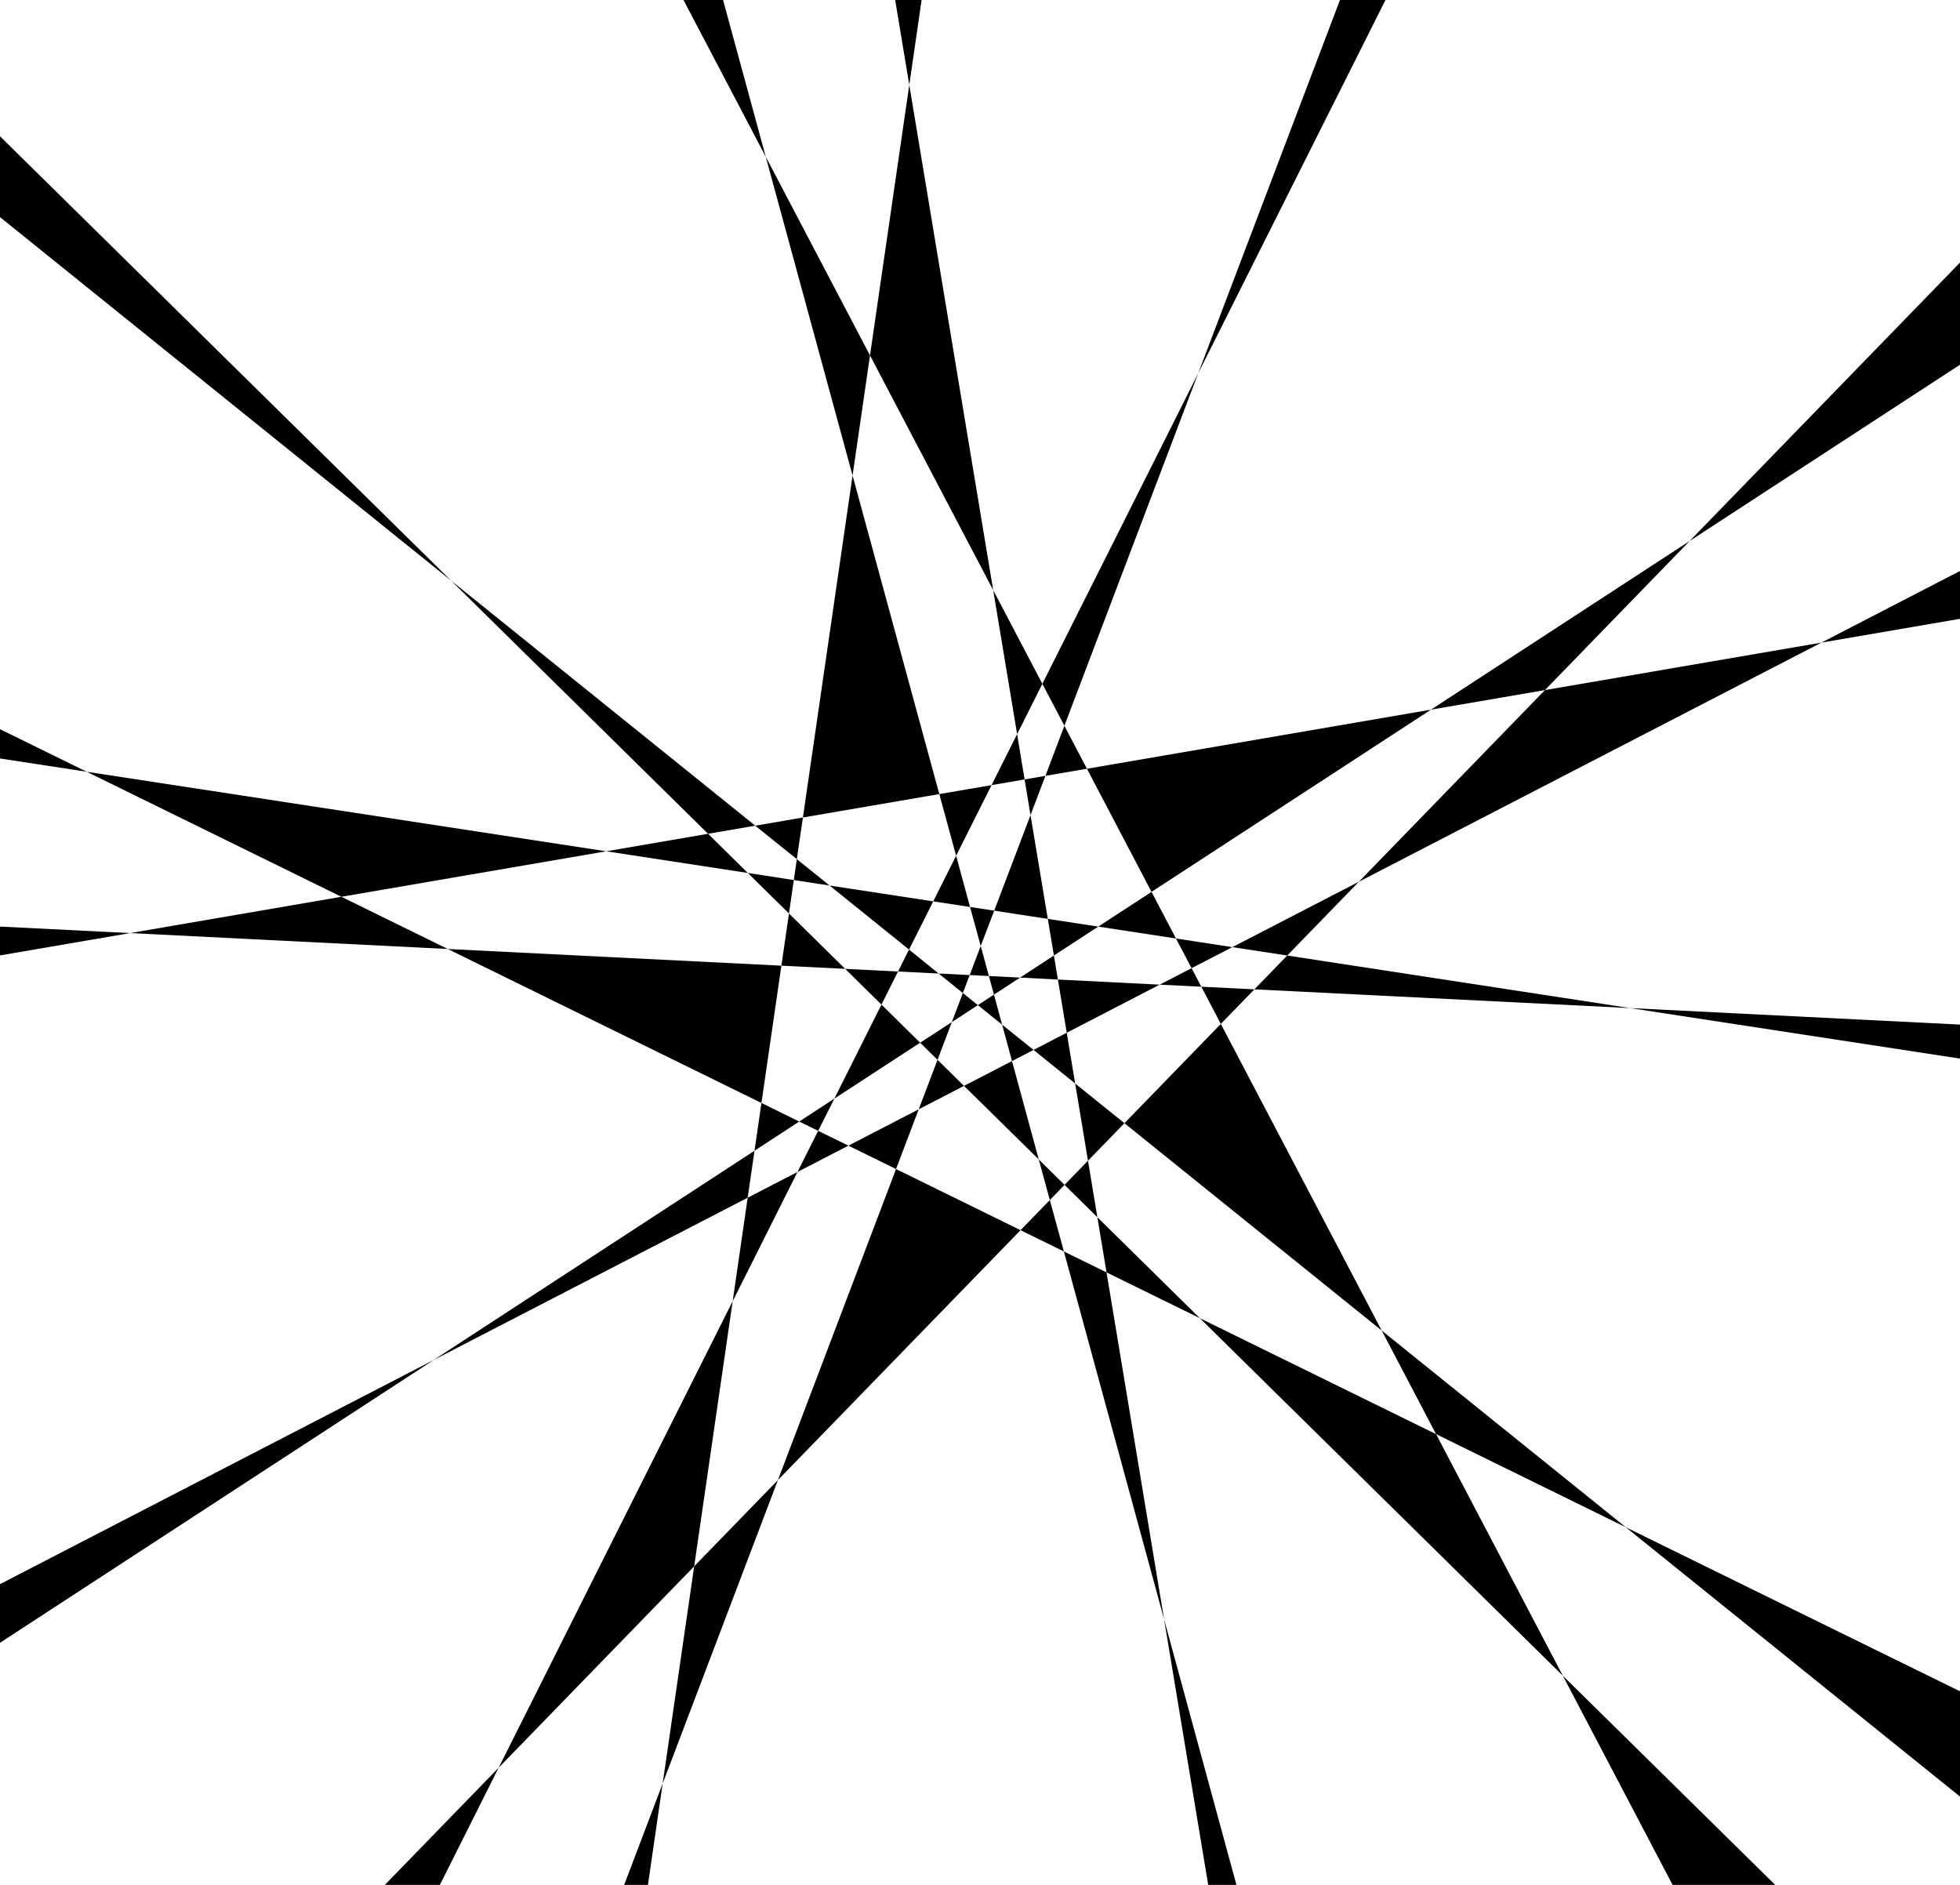 <?xml version="1.0" encoding="UTF-8" standalone="no"?>
<svg width="220.133mm" height="211.667mm"
 viewBox="0 0 624 600"
 xmlns="http://www.w3.org/2000/svg" xmlns:xlink="http://www.w3.org/1999/xlink"  version="1.2" baseProfile="tiny">
<title>Qt Svg Document</title>
<desc>Generated with Qt</desc>
<defs>
</defs>
<g fill="none" stroke="black" vector-effect="non-scaling-stroke" stroke-width="1" fill-rule="evenodd" stroke-linecap="square" stroke-linejoin="bevel" >

<g fill="#000000" fill-opacity="1" stroke="none" transform="matrix(1,0,0,1,0,0)"
font-family="Helvetica" font-size="12pt" font-weight="400" font-style="normal" 
>
<path fill-rule="evenodd" d="M27.613,245.669 L193.004,270.984 L108.688,285.464 L27.613,245.669"/>
<path fill-rule="evenodd" d="M143.632,184.842 L240.447,262.834 L225.418,265.414 L143.632,184.842"/>
<path fill-rule="evenodd" d="M193.004,270.984 L225.418,265.414 L238.08,277.884 L193.004,270.984"/>
<path fill-rule="evenodd" d="M41.418,297.02 L108.688,285.464 L142.547,302.082 L41.418,297.02"/>
<path fill-rule="evenodd" d="M158.756,562.694 L233.259,414.197 L221.004,498.593 L158.756,562.694"/>
<path fill-rule="evenodd" d="M138.114,432.884 L240.209,366.306 L238.037,381.256 L138.114,432.884"/>
<path fill-rule="evenodd" d="M142.547,302.082 L248.767,307.396 L242.416,351.099 L142.547,302.082"/>
<path fill-rule="evenodd" d="M238.08,277.884 L252.724,280.137 L251.183,290.79 L238.08,277.884"/>
<path fill-rule="evenodd" d="M240.447,262.834 L255.62,260.227 L253.685,273.484 L240.447,262.834"/>
<path fill-rule="evenodd" d="M243.795,49.91 L276.98,113.13 L271.427,151.37 L243.795,49.91"/>
<path fill-rule="evenodd" d="M276.98,113.13 L289.485,27.036 L316.204,187.862 L276.98,113.13"/>
<path fill-rule="evenodd" d="M255.62,260.227 L271.427,151.37 L299.047,252.774 L255.62,260.227"/>
<path fill-rule="evenodd" d="M252.724,280.137 L253.685,273.484 L264.121,281.888 L252.724,280.137"/>
<path fill-rule="evenodd" d="M248.767,307.396 L251.183,290.79 L269.074,308.407 L248.767,307.396"/>
<path fill-rule="evenodd" d="M240.209,366.306 L242.416,351.099 L254.441,357.011 L240.209,366.306"/>
<path fill-rule="evenodd" d="M233.259,414.197 L238.037,381.256 L253.898,373.058 L233.259,414.197"/>
<path fill-rule="evenodd" d="M254.441,357.011 L265.632,349.712 L260.479,359.969 L254.441,357.011"/>
<path fill-rule="evenodd" d="M269.074,308.407 L285.905,309.257 L280.629,319.788 L269.074,308.407"/>
<path fill-rule="evenodd" d="M264.121,281.888 L297.11,286.923 L289.406,302.274 L264.121,281.888"/>
<path fill-rule="evenodd" d="M299.047,252.774 L315.671,249.925 L304.398,272.4 L299.047,252.774"/>
<path fill-rule="evenodd" d="M316.204,187.862 L331.854,217.674 L323.817,233.691 L316.204,187.862"/>
<path fill-rule="evenodd" d="M315.671,249.925 L323.817,233.691 L326.201,248.111 L315.671,249.925"/>
<path fill-rule="evenodd" d="M297.11,286.923 L304.398,272.4 L308.831,288.71 L297.11,286.923"/>
<path fill-rule="evenodd" d="M285.905,309.257 L289.406,302.274 L298.835,309.891 L285.905,309.257"/>
<path fill-rule="evenodd" d="M265.632,349.712 L280.629,319.788 L292.943,331.917 L265.632,349.712"/>
<path fill-rule="evenodd" d="M253.898,373.058 L260.479,359.969 L270.101,364.684 L253.898,373.058"/>
<path fill-rule="evenodd" d="M210.966,567.75 L221.004,498.593 L247.668,471.134 L210.966,567.75"/>
<path fill-rule="evenodd" d="M270.101,364.684 L292.494,353.108 L285.271,372.136 L270.101,364.684"/>
<path fill-rule="evenodd" d="M292.943,331.917 L303.028,325.361 L298.481,337.368 L292.943,331.917"/>
<path fill-rule="evenodd" d="M298.835,309.891 L308.715,310.384 L306.543,316.104 L298.835,309.891"/>
<path fill-rule="evenodd" d="M308.831,288.71 L316.52,289.885 L312.229,301.137 L308.831,288.71"/>
<path fill-rule="evenodd" d="M326.201,248.111 L332.828,246.967 L328.082,259.472 L326.201,248.111"/>
<path fill-rule="evenodd" d="M331.854,217.674 L381.477,118.81 L338.865,231.035 L331.854,217.674"/>
<path fill-rule="evenodd" d="M332.828,246.967 L338.865,231.035 L346.043,244.708 L332.828,246.967"/>
<path fill-rule="evenodd" d="M316.52,289.885 L328.082,259.472 L333.583,292.498 L316.52,289.885"/>
<path fill-rule="evenodd" d="M308.715,310.384 L312.229,301.137 L314.833,310.69 L308.715,310.384"/>
<path fill-rule="evenodd" d="M303.028,325.361 L306.543,316.104 L311.323,319.956 L303.028,325.361"/>
<path fill-rule="evenodd" d="M314.833,310.69 L324.766,311.189 L316.447,316.615 L314.833,310.69"/>
<path fill-rule="evenodd" d="M333.583,292.498 L349.653,294.959 L335.527,304.158 L333.583,292.498"/>
<path fill-rule="evenodd" d="M346.043,244.708 L455.572,225.9 L366.608,283.9 L346.043,244.708"/>
<path fill-rule="evenodd" d="M349.653,294.959 L366.608,283.9 L374.393,298.744 L349.653,294.959"/>
<path fill-rule="evenodd" d="M324.766,311.189 L335.527,304.158 L336.8,311.807 L324.766,311.189"/>
<path fill-rule="evenodd" d="M311.323,319.956 L316.447,316.615 L319.05,326.18 L311.323,319.956"/>
<path fill-rule="evenodd" d="M292.494,353.108 L298.481,337.368 L306.908,345.658 L292.494,353.108"/>
<path fill-rule="evenodd" d="M319.05,326.18 L329.044,334.216 L322.188,337.762 L319.05,326.18"/>
<path fill-rule="evenodd" d="M336.8,311.807 L369.197,313.437 L339.612,328.745 L336.8,311.807"/>
<path fill-rule="evenodd" d="M374.393,298.744 L392.343,301.493 L379.358,308.192 L374.393,298.744"/>
<path fill-rule="evenodd" d="M369.197,313.437 L379.358,308.192 L382.463,314.097 L369.197,313.437"/>
<path fill-rule="evenodd" d="M329.044,334.216 L339.612,328.745 L342.296,344.905 L329.044,334.216"/>
<path fill-rule="evenodd" d="M306.908,345.658 L322.188,337.762 L330.709,369.077 L306.908,345.658"/>
<path fill-rule="evenodd" d="M247.668,471.134 L285.271,372.136 L324.905,391.593 L247.668,471.134"/>
<path fill-rule="evenodd" d="M330.709,369.077 L338.917,377.17 L334.233,382.002 L330.709,369.077"/>
<path fill-rule="evenodd" d="M342.296,344.905 L357.981,357.537 L346.379,369.476 L342.296,344.905"/>
<path fill-rule="evenodd" d="M382.463,314.097 L399.359,314.928 L388.668,325.94 L382.463,314.097"/>
<path fill-rule="evenodd" d="M392.343,301.493 L432.613,280.678 L409.81,304.167 L392.343,301.493"/>
<path fill-rule="evenodd" d="M455.572,225.9 L537.931,172.21 L491.852,219.67 L455.572,225.9"/>
<path fill-rule="evenodd" d="M432.613,280.678 L491.852,219.67 L579.876,204.558 L432.613,280.678"/>
<path fill-rule="evenodd" d="M399.359,314.928 L409.81,304.167 L518.986,320.898 L399.359,314.928"/>
<path fill-rule="evenodd" d="M357.981,357.537 L388.668,325.94 L439.889,423.537 L357.981,357.537"/>
<path fill-rule="evenodd" d="M338.917,377.17 L346.379,369.476 L349.369,387.48 L338.917,377.17"/>
<path fill-rule="evenodd" d="M324.905,391.593 L334.233,382.002 L338.703,398.364 L324.905,391.593"/>
<path fill-rule="evenodd" d="M349.369,387.48 L381.99,419.606 L352.285,405.031 L349.369,387.48"/>
<path fill-rule="evenodd" d="M439.889,423.537 L517.6,486.158 L457.199,456.517 L439.889,423.537"/>
<path fill-rule="evenodd" d="M381.99,419.606 L457.199,456.517 L497.554,533.415 L381.99,419.606"/>
<path fill-rule="evenodd" d="M338.703,398.364 L352.285,405.031 L370.609,515.451 L338.703,398.364"/>
<path fill-rule="evenodd" d="M217.601,0 L230.2,0 L243.795,49.91 L217.601,0"/>
<path fill-rule="evenodd" d="M0,69.115 L0,43.381 L143.632,184.842 L0,69.115"/>
<path fill-rule="evenodd" d="M0,241.441 L0,232.116 L27.613,245.669 L0,241.441"/>
<path fill-rule="evenodd" d="M0,304.132 L0,294.949 L41.418,297.02 L0,304.132"/>
<path fill-rule="evenodd" d="M0,522.932 L0,504.269 L138.114,432.884 L0,522.932"/>
<path fill-rule="evenodd" d="M140.037,600 L122.53,600 L158.756,562.694 L140.037,600"/>
<path fill-rule="evenodd" d="M206.283,600 L198.718,600 L210.966,567.75 L206.283,600"/>
<path fill-rule="evenodd" d="M426.602,0 L441.09,0 L381.477,118.81 L426.602,0"/>
<path fill-rule="evenodd" d="M624,83.575 L624,116.095 L537.931,172.21 L624,83.575"/>
<path fill-rule="evenodd" d="M624,181.752 L624,196.981 L579.876,204.558 L624,181.752"/>
<path fill-rule="evenodd" d="M624,326.148 L624,336.975 L518.986,320.898 L624,326.148"/>
<path fill-rule="evenodd" d="M624,538.379 L624,571.887 L517.6,486.158 L624,538.379"/>
<path fill-rule="evenodd" d="M565.161,600 L532.5,600 L497.554,533.415 L565.161,600"/>
<path fill-rule="evenodd" d="M393.641,600 L384.653,600 L370.609,515.451 L393.641,600"/>
<path fill-rule="evenodd" d="M284.994,0 L293.411,0 L289.485,27.036 L284.994,0"/>
</g>
</g>
</svg>
